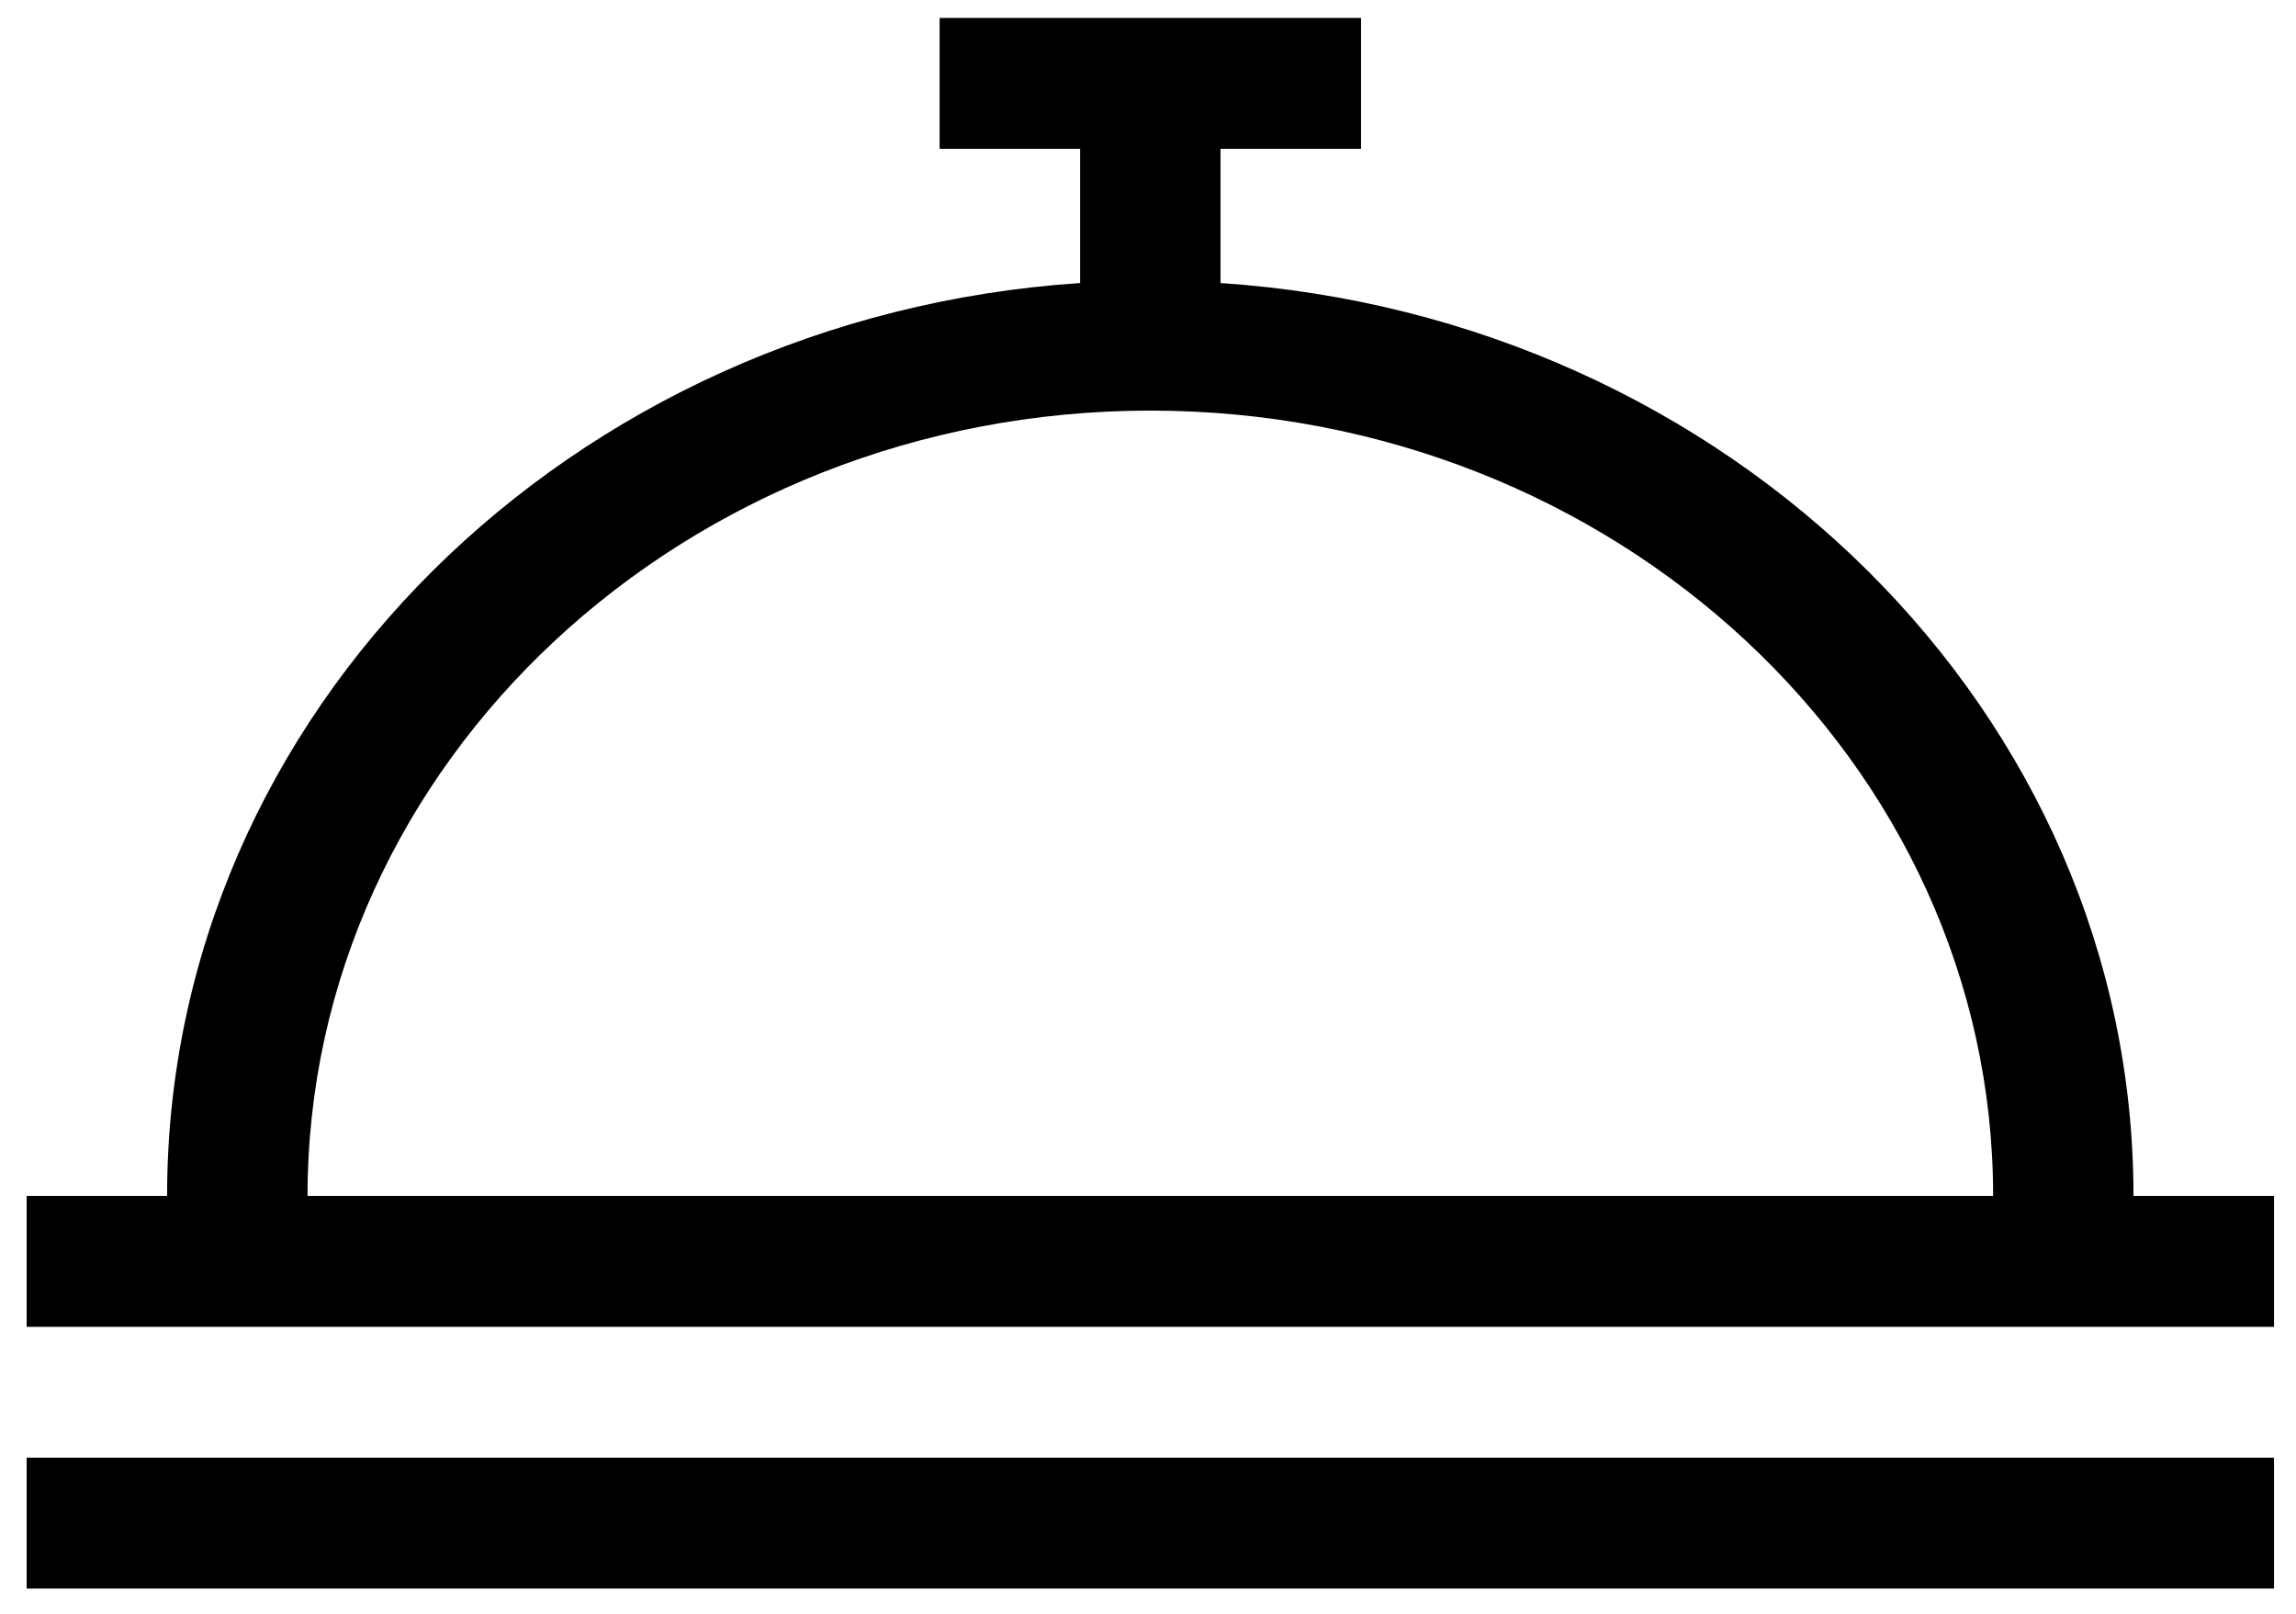 <svg version="1.1" xmlns="http://www.w3.org/2000/svg" xmlns:xlink="http://www.w3.org/1999/xlink" x="0px" y="0px" viewBox="0 0 27.563 19.375" enable-background="new 0 0 27.563 19.375" xml:space="preserve">
    <g>
        <rect x="0.32" y="17.495" width="26.979" height="1.571"/>
        <path d="M25.612,14.354c0-5.798-4.847-10.551-10.96-10.957V1.786h1.687V0.215h-1.687h-1.686H11.28v1.571h1.687v1.611&#10;                    C6.851,3.802,2.006,8.555,2.006,14.354H0.32v1.571h26.979v-1.571H25.612z M3.692,14.354c0-5.198,4.539-9.426,10.118-9.426&#10;                    c5.579,0,10.117,4.228,10.117,9.426H3.692z"/>
    </g>
</svg>